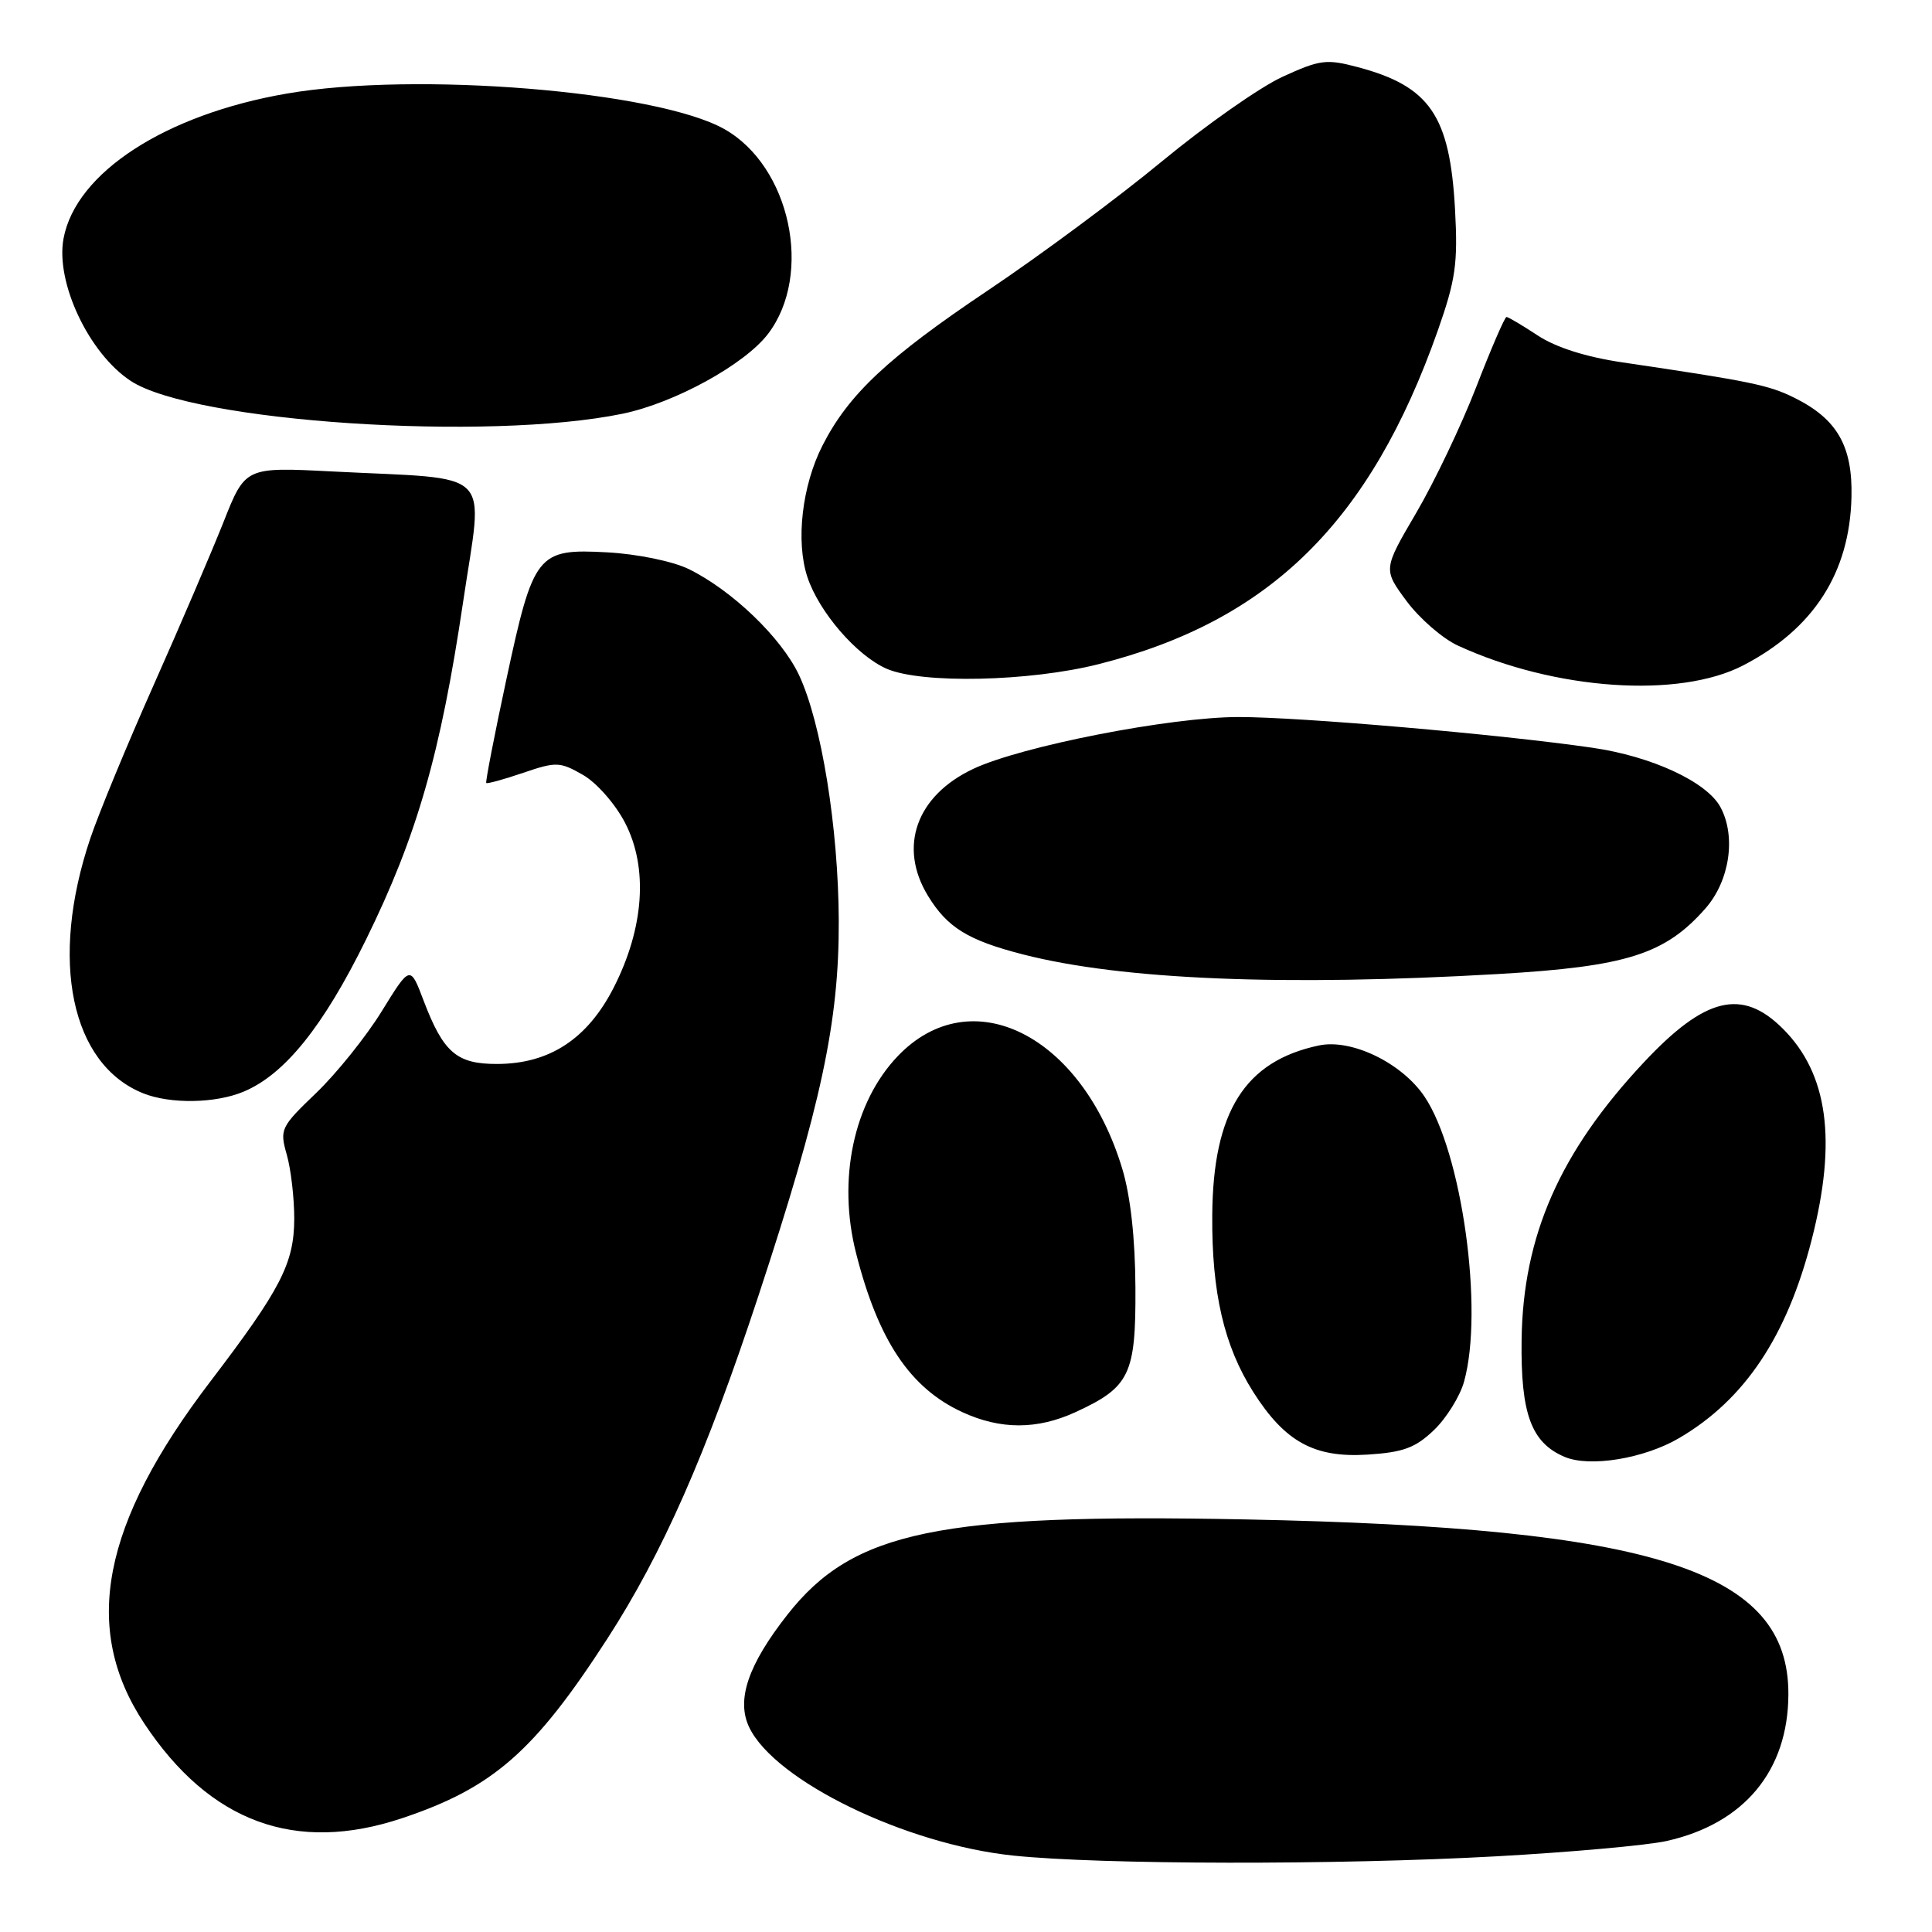 <?xml version="1.0" encoding="UTF-8" standalone="no"?>
<!DOCTYPE svg PUBLIC "-//W3C//DTD SVG 1.1//EN" "http://www.w3.org/Graphics/SVG/1.1/DTD/svg11.dtd" >
<svg xmlns="http://www.w3.org/2000/svg" xmlns:xlink="http://www.w3.org/1999/xlink" version="1.1" viewBox="0 0 256 256">
 <g >
 <path fill="currentColor"
d=" M 198.30 245.97 C 208.08 245.43 218.21 244.52 220.80 243.95 C 231.10 241.66 236.94 234.64 236.97 224.50 C 237.03 208.11 219.32 202.41 165.00 201.33 C 124.34 200.53 113.07 202.87 104.37 213.91 C 99.12 220.59 97.53 225.25 99.28 228.89 C 102.69 235.98 119.97 244.37 134.22 245.87 C 145.87 247.09 177.27 247.14 198.30 245.97 Z  M 53.28 240.92 C 65.31 236.90 70.80 232.10 80.46 217.16 C 87.78 205.84 93.57 192.71 100.49 171.72 C 108.82 146.45 111.19 135.37 111.14 122.00 C 111.09 109.67 108.84 95.76 105.87 89.44 C 103.54 84.49 96.97 78.19 91.23 75.39 C 89.12 74.37 84.46 73.41 80.49 73.19 C 71.17 72.68 70.69 73.28 67.08 90.10 C 65.50 97.47 64.31 103.61 64.43 103.75 C 64.56 103.88 66.76 103.28 69.33 102.40 C 73.71 100.91 74.19 100.93 77.25 102.68 C 79.06 103.72 81.53 106.53 82.82 109.02 C 85.91 114.97 85.35 122.97 81.31 130.88 C 77.84 137.66 72.82 140.96 65.90 140.98 C 60.51 141.00 58.75 139.48 56.12 132.56 C 54.35 127.89 54.35 127.89 50.58 134.00 C 48.51 137.36 44.60 142.22 41.91 144.81 C 37.18 149.34 37.04 149.64 38.00 153.00 C 38.55 154.92 38.99 158.74 38.99 161.49 C 38.97 167.40 37.21 170.81 27.87 183.06 C 13.47 201.92 10.79 215.79 19.11 228.36 C 27.80 241.47 39.15 245.64 53.28 240.92 Z  M 222.50 190.55 C 231.19 185.46 236.78 177.08 240.06 164.26 C 243.42 151.13 242.22 142.28 236.25 136.32 C 230.84 130.90 225.92 132.10 217.77 140.82 C 206.68 152.67 201.80 163.76 201.62 177.54 C 201.49 187.33 202.89 191.16 207.31 193.04 C 210.63 194.46 217.85 193.28 222.50 190.55 Z  M 190.01 189.49 C 191.66 187.91 193.46 185.01 194.00 183.06 C 196.63 173.60 193.71 152.63 188.74 145.28 C 185.73 140.83 179.07 137.61 174.76 138.53 C 164.95 140.60 160.73 147.31 160.63 161.00 C 160.55 171.26 162.19 178.34 166.06 184.44 C 170.27 191.07 174.16 193.20 181.25 192.74 C 185.94 192.44 187.56 191.84 190.01 189.49 Z  M 142.50 187.12 C 149.70 183.81 150.51 182.15 150.45 170.64 C 150.42 164.11 149.80 158.50 148.71 154.88 C 143.37 137.14 128.69 129.77 118.96 139.94 C 113.10 146.07 110.94 156.29 113.44 166.08 C 116.38 177.63 120.59 183.92 127.50 187.11 C 132.57 189.45 137.42 189.45 142.50 187.12 Z  M 32.28 144.65 C 37.73 142.37 42.84 136.01 48.50 124.50 C 55.24 110.79 58.38 99.87 61.36 79.79 C 64.03 61.76 65.87 63.59 44.00 62.47 C 32.50 61.88 32.50 61.88 29.61 69.19 C 28.01 73.21 23.86 82.91 20.37 90.75 C 16.88 98.59 13.09 107.75 11.96 111.11 C 6.52 127.26 9.40 141.05 19.00 144.88 C 22.60 146.31 28.56 146.21 32.28 144.65 Z  M 198.57 129.06 C 215.55 128.07 220.64 126.45 225.99 120.36 C 229.19 116.71 230.06 110.86 227.98 106.97 C 226.19 103.61 218.88 100.22 211.00 99.08 C 198.66 97.29 172.21 95.00 164.09 95.01 C 155.02 95.02 135.31 98.88 128.96 101.88 C 121.41 105.44 119.00 112.21 122.96 118.70 C 125.52 122.90 128.27 124.60 135.57 126.47 C 148.68 129.83 170.18 130.71 198.57 129.06 Z  M 231.00 88.16 C 240.33 83.31 245.10 75.88 245.33 65.85 C 245.49 59.11 243.43 55.52 237.79 52.72 C 234.37 51.02 232.00 50.53 215.00 48.02 C 210.17 47.31 206.17 46.04 203.77 44.46 C 201.72 43.11 199.85 42.00 199.62 42.00 C 199.39 42.00 197.59 46.16 195.62 51.25 C 193.65 56.34 190.06 63.86 187.65 67.97 C 183.27 75.44 183.27 75.44 186.38 79.65 C 188.10 81.96 191.16 84.62 193.19 85.55 C 206.02 91.45 222.48 92.59 231.00 88.16 Z  M 145.59 88.00 C 168.26 82.27 181.58 69.16 190.53 43.76 C 192.88 37.07 193.19 34.90 192.80 27.76 C 192.12 15.32 189.47 11.44 179.93 8.90 C 175.76 7.79 174.91 7.90 169.93 10.18 C 166.95 11.55 159.78 16.58 154.00 21.35 C 148.22 26.13 137.83 33.84 130.89 38.49 C 117.62 47.39 112.45 52.24 108.99 59.02 C 106.27 64.35 105.42 71.72 106.98 76.45 C 108.52 81.10 113.51 86.87 117.48 88.61 C 122.11 90.63 136.43 90.32 145.59 88.00 Z  M 82.50 54.82 C 89.40 53.39 98.67 48.30 101.77 44.24 C 107.78 36.35 104.72 22.02 95.97 17.10 C 86.97 12.05 55.06 9.45 38.00 12.40 C 21.91 15.17 10.05 22.87 8.42 31.60 C 7.33 37.41 11.78 46.84 17.33 50.48 C 25.63 55.92 64.64 58.51 82.50 54.82 Z "/>
</g>
</svg>